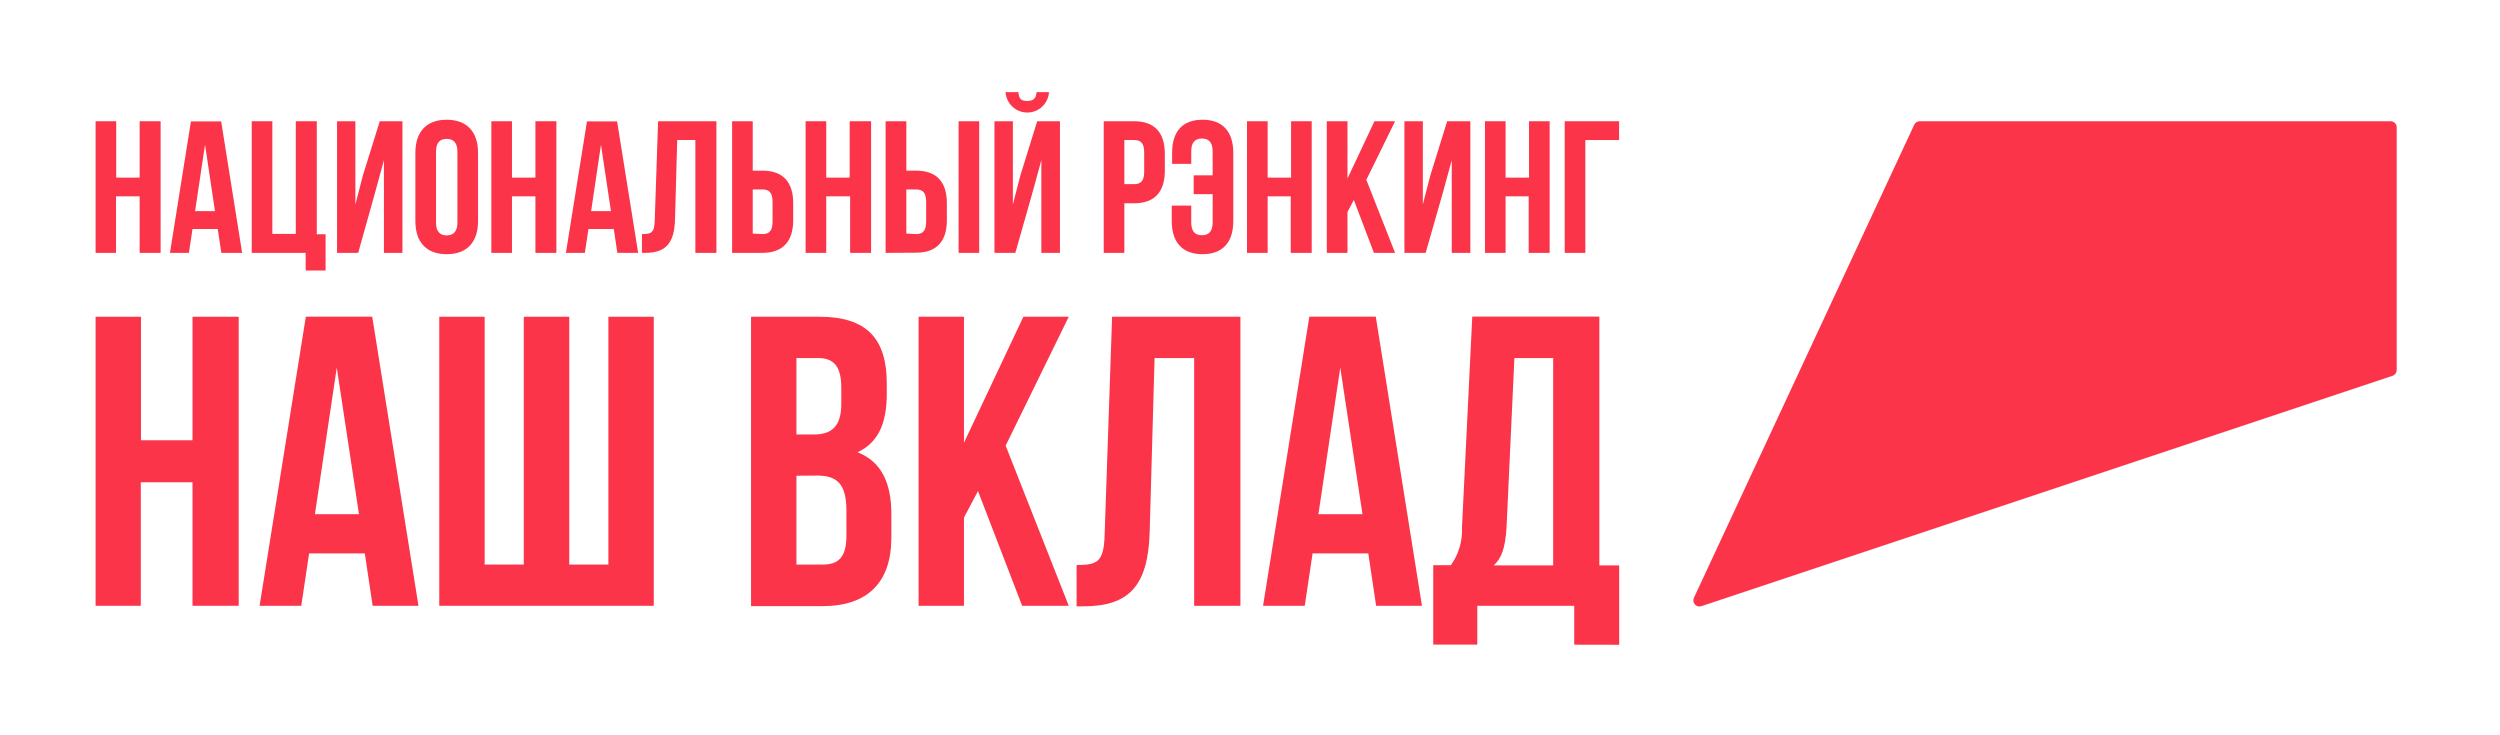 <svg width="170" height="50" viewBox="0 0 170 50" fill="none" xmlns="http://www.w3.org/2000/svg">
<path d="M9.574 41.193H6.5V21.539H9.586V29.938H13.091V21.539H16.232V41.193H13.091V32.794H9.574V41.193Z" fill="#FB3449"/>
<path d="M28.456 41.193H25.34L24.807 37.63H21.019L20.486 41.193H17.652L20.798 21.533H25.31L28.456 41.193ZM21.415 34.966H24.411L22.901 24.995L21.415 34.966Z" fill="#FB3449"/>
<path d="M29.87 41.193V21.539H32.957V38.391H35.617V21.539H38.709V38.391H41.37V21.539H44.456V41.193H29.87Z" fill="#FB3449"/>
<path d="M60.3 26.062V26.794C60.3 28.816 59.701 30.106 58.311 30.754C59.965 31.396 60.612 32.89 60.612 34.954V36.556C60.612 39.591 59.012 41.217 55.926 41.217H51.072V21.539H55.728C58.928 21.539 60.3 23.027 60.3 26.062ZM54.158 24.347V29.542H55.356C56.507 29.542 57.208 29.038 57.208 27.466V26.368C57.208 24.965 56.735 24.347 55.638 24.347H54.158ZM54.158 32.35V38.391H55.956C56.992 38.391 57.556 37.911 57.556 36.453V34.738C57.556 32.938 56.956 32.338 55.56 32.338L54.158 32.35Z" fill="#FB3449"/>
<path d="M66.503 33.394L65.55 35.194V41.193H62.464V21.539H65.55V30.106L69.589 21.539H72.675L68.384 30.304L72.675 41.193H69.505L66.503 33.394Z" fill="#FB3449"/>
<path d="M73.208 38.421C74.61 38.421 75.06 38.223 75.114 36.4L75.623 21.539H84.348V41.193H81.202V24.347H78.511L78.176 36.232C78.062 39.831 76.773 41.229 73.681 41.229H73.208V38.421Z" fill="#FB3449"/>
<path d="M96.693 41.193H93.577L93.043 37.63H89.256L88.723 41.193H85.888L89.035 21.533H93.553L96.693 41.193ZM89.652 34.966H92.648L91.138 24.995L89.652 34.966Z" fill="#FB3449"/>
<path d="M107.048 43.839V41.193H100.456V43.833H97.46V38.434H98.659C99.191 37.691 99.457 36.791 99.414 35.878L100.115 21.527H108.756V38.446H110.104V43.845L107.048 43.839ZM102.446 35.836C102.362 37.324 102.08 37.971 101.577 38.446H105.616V24.347H102.979L102.446 35.836Z" fill="#FB3449"/>
<path d="M130.545 8.244C130.465 8.244 130.388 8.267 130.321 8.31C130.254 8.352 130.201 8.413 130.167 8.484L115.186 40.653C115.151 40.727 115.14 40.81 115.152 40.891C115.164 40.972 115.201 41.047 115.256 41.107C115.311 41.168 115.382 41.21 115.462 41.23C115.541 41.249 115.624 41.245 115.701 41.217L162.7 25.553C162.781 25.524 162.851 25.471 162.9 25.401C162.949 25.332 162.976 25.248 162.976 25.163V8.658C162.976 8.548 162.932 8.443 162.855 8.365C162.777 8.288 162.672 8.244 162.562 8.244H130.545Z" fill="#FB3449"/>
<path d="M7.89 17.195H6.5V8.244H7.902V12.078H9.496V8.244H10.922V17.195H9.496V13.35H7.89V17.195Z" fill="#FB3449"/>
<path d="M16.465 17.195H15.051L14.805 15.57H13.091L12.846 17.195H11.557L12.983 8.256H15.039L16.465 17.195ZM13.265 14.358H14.619L13.942 9.84L13.265 14.358Z" fill="#FB3449"/>
<path d="M17.118 8.244H18.52V15.905H20.114V8.244H21.541V15.93H22.14V18.395H20.786V17.195H17.118V8.244Z" fill="#FB3449"/>
<path d="M24.357 17.195H22.919V8.244H24.165V13.902L24.675 11.934L25.825 8.244H27.365V17.195H26.107V10.89L25.508 13.086L24.357 17.195Z" fill="#FB3449"/>
<path d="M28.246 10.392C28.246 8.958 29.002 8.142 30.374 8.142C31.746 8.142 32.507 8.958 32.507 10.392V15.036C32.507 16.469 31.752 17.285 30.374 17.285C28.995 17.285 28.246 16.469 28.246 15.036V10.392ZM29.649 15.126C29.649 15.761 29.93 16.007 30.374 16.007C30.817 16.007 31.105 15.761 31.105 15.126V10.326C31.105 9.684 30.823 9.444 30.374 9.444C29.924 9.444 29.649 9.684 29.649 10.326V15.126Z" fill="#FB3449"/>
<path d="M34.814 17.195H33.412V8.244H34.814V12.078H36.408V8.244H37.834V17.195H36.408V13.35H34.814V17.195Z" fill="#FB3449"/>
<path d="M43.395 17.195H41.981L41.736 15.57H40.016L39.77 17.195H38.482L39.914 8.256H41.963L43.395 17.195ZM40.196 14.358H41.544L40.867 9.84L40.196 14.358Z" fill="#FB3449"/>
<path d="M43.653 15.918C44.294 15.918 44.498 15.828 44.522 15L44.75 8.244H48.717V17.195H47.285V9.522H46.05L45.901 14.922C45.853 16.553 45.265 17.195 43.863 17.195H43.653V15.918Z" fill="#FB3449"/>
<path d="M49.784 17.195V8.244H51.186V11.604H51.845C53.247 11.604 53.937 12.384 53.937 13.812V14.976C53.937 16.404 53.241 17.195 51.845 17.195H49.784ZM51.845 15.918C52.294 15.918 52.534 15.713 52.534 15.072V13.722C52.534 13.086 52.294 12.882 51.845 12.882H51.186V15.882L51.845 15.918Z" fill="#FB3449"/>
<path d="M56.184 17.195H54.782V8.244H56.184V12.078H57.778V8.244H59.234V17.195H57.808V13.35H56.184V17.195Z" fill="#FB3449"/>
<path d="M60.222 17.195V8.244H61.631V11.604H62.296C63.698 11.604 64.387 12.384 64.387 13.812V14.976C64.387 16.404 63.698 17.183 62.296 17.183L60.222 17.195ZM62.29 15.918C62.733 15.918 62.979 15.713 62.979 15.072V13.722C62.979 13.086 62.733 12.882 62.29 12.882H61.631V15.882L62.29 15.918ZM65.184 17.195V8.244H66.586V17.195H65.184Z" fill="#FB3449"/>
<path d="M69.043 17.195H67.623V8.244H68.876V13.902L69.385 11.934L70.529 8.244H72.076V17.195H70.811V10.89L70.212 13.086L69.043 17.195ZM70.488 6.264C70.452 6.738 70.23 6.864 69.846 6.864C69.463 6.864 69.289 6.75 69.247 6.264H68.378C68.402 6.64 68.568 6.993 68.843 7.251C69.117 7.509 69.479 7.652 69.855 7.652C70.232 7.652 70.594 7.509 70.868 7.251C71.142 6.993 71.309 6.64 71.332 6.264H70.488Z" fill="#FB3449"/>
<path d="M79.207 10.452V11.616C79.207 13.044 78.518 13.824 77.116 13.824H76.456V17.195H75.054V8.244H77.116C78.518 8.244 79.207 9.024 79.207 10.452ZM76.456 9.522V12.522H77.116C77.565 12.522 77.805 12.318 77.805 11.682V10.362C77.805 9.726 77.565 9.522 77.116 9.522H76.456Z" fill="#FB3449"/>
<path d="M81.004 13.98V15.126C81.004 15.761 81.286 15.995 81.73 15.995C82.173 15.995 82.461 15.761 82.461 15.126V13.2H81.172V11.922H82.461V10.302C82.461 9.66 82.179 9.42 81.73 9.42C81.28 9.42 81.004 9.66 81.004 10.302V11.142H79.704V10.392C79.704 8.958 80.393 8.142 81.772 8.142C83.15 8.142 83.863 8.958 83.863 10.392V15.036C83.863 16.469 83.15 17.285 81.772 17.285C80.393 17.285 79.68 16.469 79.68 15.036V13.98H81.004Z" fill="#FB3449"/>
<path d="M86.2 17.195H84.797V8.244H86.2V12.078H87.794V8.244H89.196V17.195H87.77V13.35H86.2V17.195Z" fill="#FB3449"/>
<path d="M92.061 13.596L91.629 14.412V17.195H90.221V8.244H91.629V12.138L93.463 8.244H94.865L92.911 12.228L94.865 17.195H93.427L92.061 13.596Z" fill="#FB3449"/>
<path d="M96.945 17.195H95.501V8.244H96.753V13.902L97.262 11.934L98.407 8.244H99.983V17.195H98.719V10.89L98.119 13.086L96.945 17.195Z" fill="#FB3449"/>
<path d="M102.38 17.195H100.978V8.244H102.38V12.078H103.974V8.244H105.376V17.195H103.95V13.35H102.38V17.195Z" fill="#FB3449"/>
<path d="M106.401 17.195V8.244H110.098V9.522H107.803V17.195H106.401Z" fill="#FB3449"/>
</svg>
